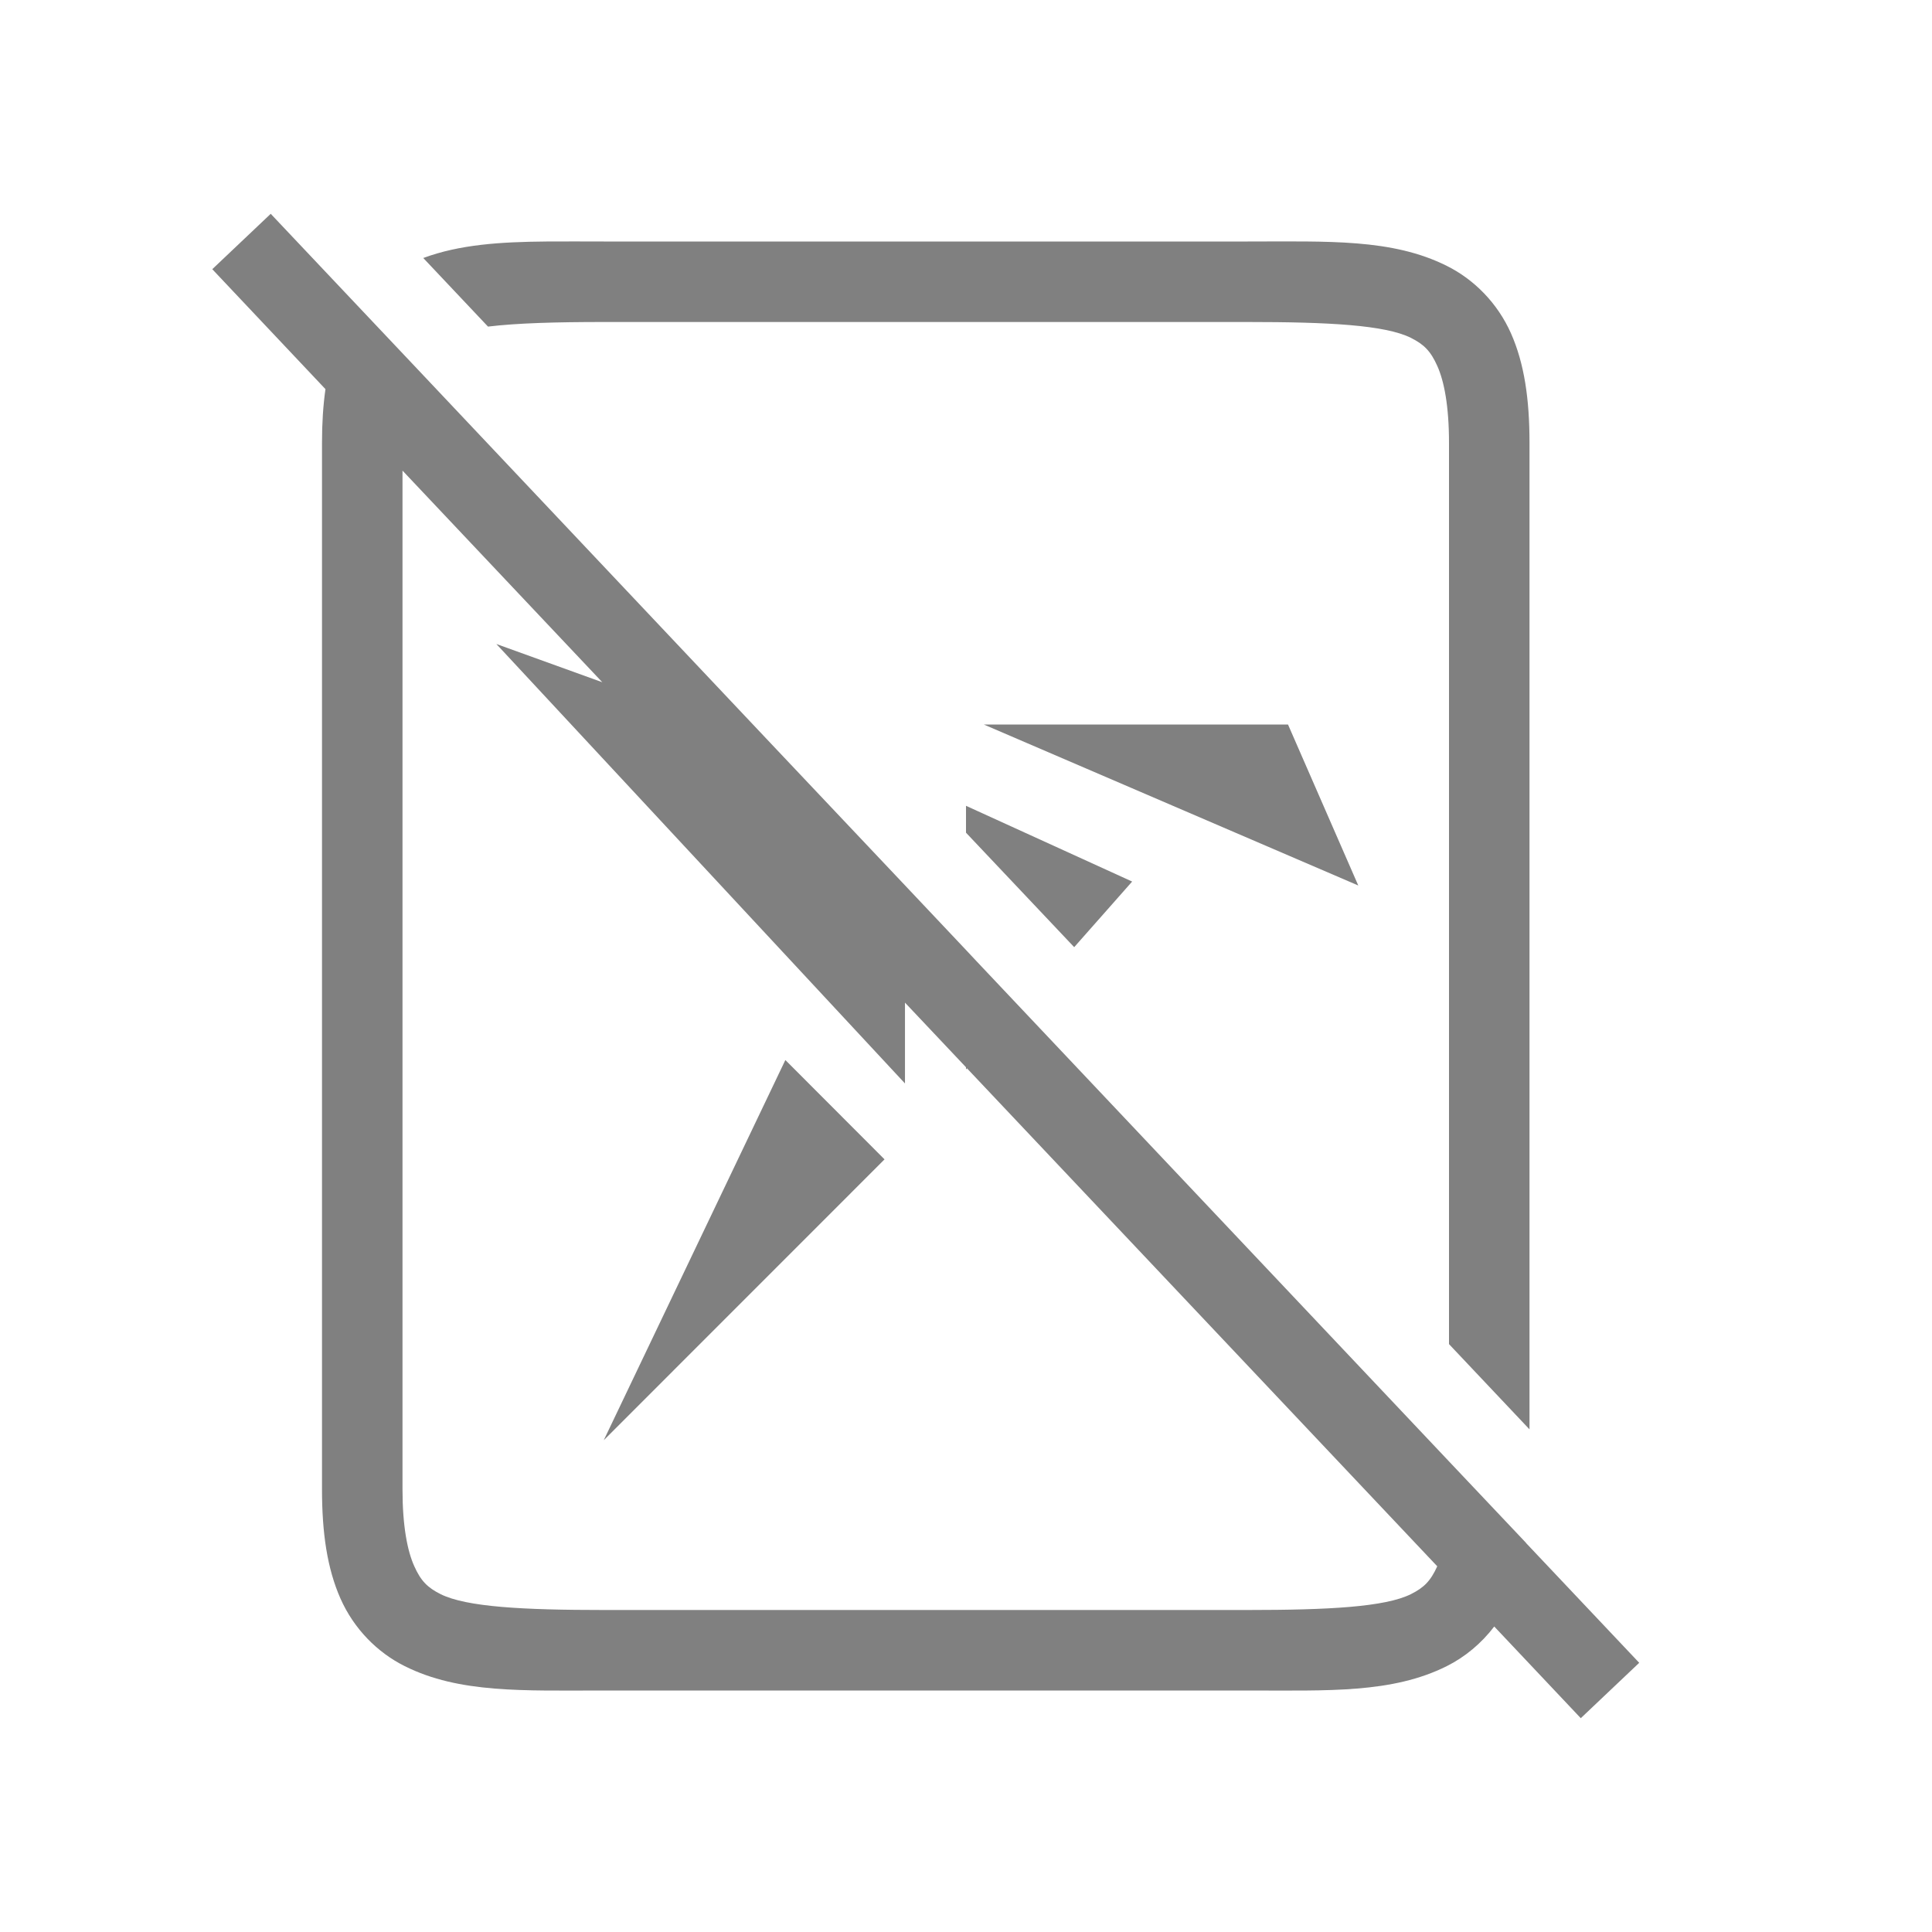 <?xml version="1.0" encoding="UTF-8" standalone="no"?>
<svg
   viewBox="0 0 24 24"
   height="24"
   id="svg7384"
   version="1.1"
   width="24"
   sodipodi:docname="snap.svg"
   inkscape:version="1.2 (1:1.2.1+202207142221+cd75a1ee6d)"
   xmlns:inkscape="http://www.inkscape.org/namespaces/inkscape"
   xmlns:sodipodi="http://sodipodi.sourceforge.net/DTD/sodipodi-0.dtd"
   xmlns="http://www.w3.org/2000/svg"
   xmlns:svg="http://www.w3.org/2000/svg"
   xmlns:rdf="http://www.w3.org/1999/02/22-rdf-syntax-ns#"
   xmlns:cc="http://creativecommons.org/ns#"
   xmlns:dc="http://purl.org/dc/elements/1.1/">
  <sodipodi:namedview
     id="namedview25"
     pagecolor="#ffffff"
     bordercolor="#666666"
     borderopacity="1.0"
     inkscape:pageshadow="2"
     inkscape:pageopacity="0.0"
     inkscape:pagecheckerboard="0"
     showgrid="false"
     inkscape:zoom="32"
     inkscape:cx="11"
     inkscape:cy="13.390625"
     inkscape:window-width="1920"
     inkscape:window-height="1016"
     inkscape:window-x="0"
     inkscape:window-y="0"
     inkscape:window-maximized="1"
     inkscape:current-layer="svg7384"
     inkscape:snap-page="true"
     inkscape:snap-global="true"
     inkscape:showpageshadow="2"
     inkscape:deskcolor="#d1d1d1">
    <inkscape:grid
       type="xygrid"
       id="grid829" />
    <inkscape:grid
       type="xygrid"
       id="grid831"
       dotted="true"
       spacingx="0.5"
       spacingy="0.5"
       empspacing="10" />
  </sodipodi:namedview>
  <defs
     id="defs7386">
    <linearGradient
       id="linearGradient5606"
       inkscape:swatch="solid">
      <stop
         id="stop5608"
         offset="0"
         style="stop-color:#000000;stop-opacity:1;" />
    </linearGradient>
    <linearGradient
       id="linearGradient4526"
       inkscape:swatch="solid">
      <stop
         id="stop4528"
         offset="0"
         style="stop-color:#ffffff;stop-opacity:1;" />
    </linearGradient>
    <linearGradient
       id="linearGradient3600-4"
       inkscape:swatch="gradient">
      <stop
         id="stop3602-7"
         offset="0"
         style="stop-color:#f4f4f4;stop-opacity:1" />
      <stop
         id="stop3604-6"
         offset="1"
         style="stop-color:#dbdbdb;stop-opacity:1" />
    </linearGradient>
  </defs>
  <path
     id="path866"
     style="color:#000000;fill:#808080;fill-opacity:1"
     d="M 3.363 2.656 L 2.637 3.344 L 4.043 4.834 C 4.014 5.039 4 5.258 4 5.5 L 4 18.5 C 4 19.042 4.064 19.484 4.23 19.859 C 4.397 20.235 4.688 20.528 5.027 20.697 C 5.706 21.037 6.5 21 7.5 21 L 15.5 21 C 16.5 21 17.294 21.037 17.973 20.697 C 18.199 20.584 18.402 20.415 18.562 20.205 L 19.637 21.344 L 20.363 20.656 L 18.957 19.168 L 18.957 19.166 L 18 18.154 L 12.678 12.52 L 12.135 11.945 L 12 11.801 L 11.242 10.998 L 9.568 9.227 L 5.146 4.543 L 4.441 3.797 L 3.363 2.656 z M 6.787 3 C 6.21 3.005 5.709 3.038 5.258 3.205 L 6.062 4.057 C 6.429 4.013 6.912 4 7.5 4 L 15.5 4 C 16.5 4 17.206 4.037 17.527 4.197 C 17.688 4.278 17.772 4.36 17.855 4.547 C 17.939 4.734 18 5.042 18 5.5 L 18 16.697 L 19 17.756 L 19 5.5 C 19 4.958 18.936 4.516 18.77 4.141 C 18.603 3.765 18.312 3.472 17.973 3.303 C 17.294 2.963 16.5 3 15.5 3 L 7.5 3 C 7.25 3 7.013 2.998 6.787 3 z M 5 5.846 L 7.482 8.475 L 6.166 8 L 11.242 13.459 L 11.242 12.455 L 12 13.258 L 12 13.285 L 12.012 13.271 L 17.854 19.457 C 17.771 19.641 17.687 19.723 17.527 19.803 C 17.206 19.963 16.5 20 15.5 20 L 7.5 20 C 6.5 20 5.794 19.963 5.473 19.803 C 5.312 19.722 5.228 19.64 5.145 19.453 C 5.061 19.266 5 18.958 5 18.5 L 5 5.846 z M 12.221 9 L 16.873 11 L 16 9 L 12.221 9 z M 12 10.01 L 12 10.344 L 13.344 11.766 L 14.064 10.951 L 12 10.01 z M 9.756 13.168 L 7.5 17.891 L 10.988 14.402 L 9.756 13.168 z " />
</svg>
